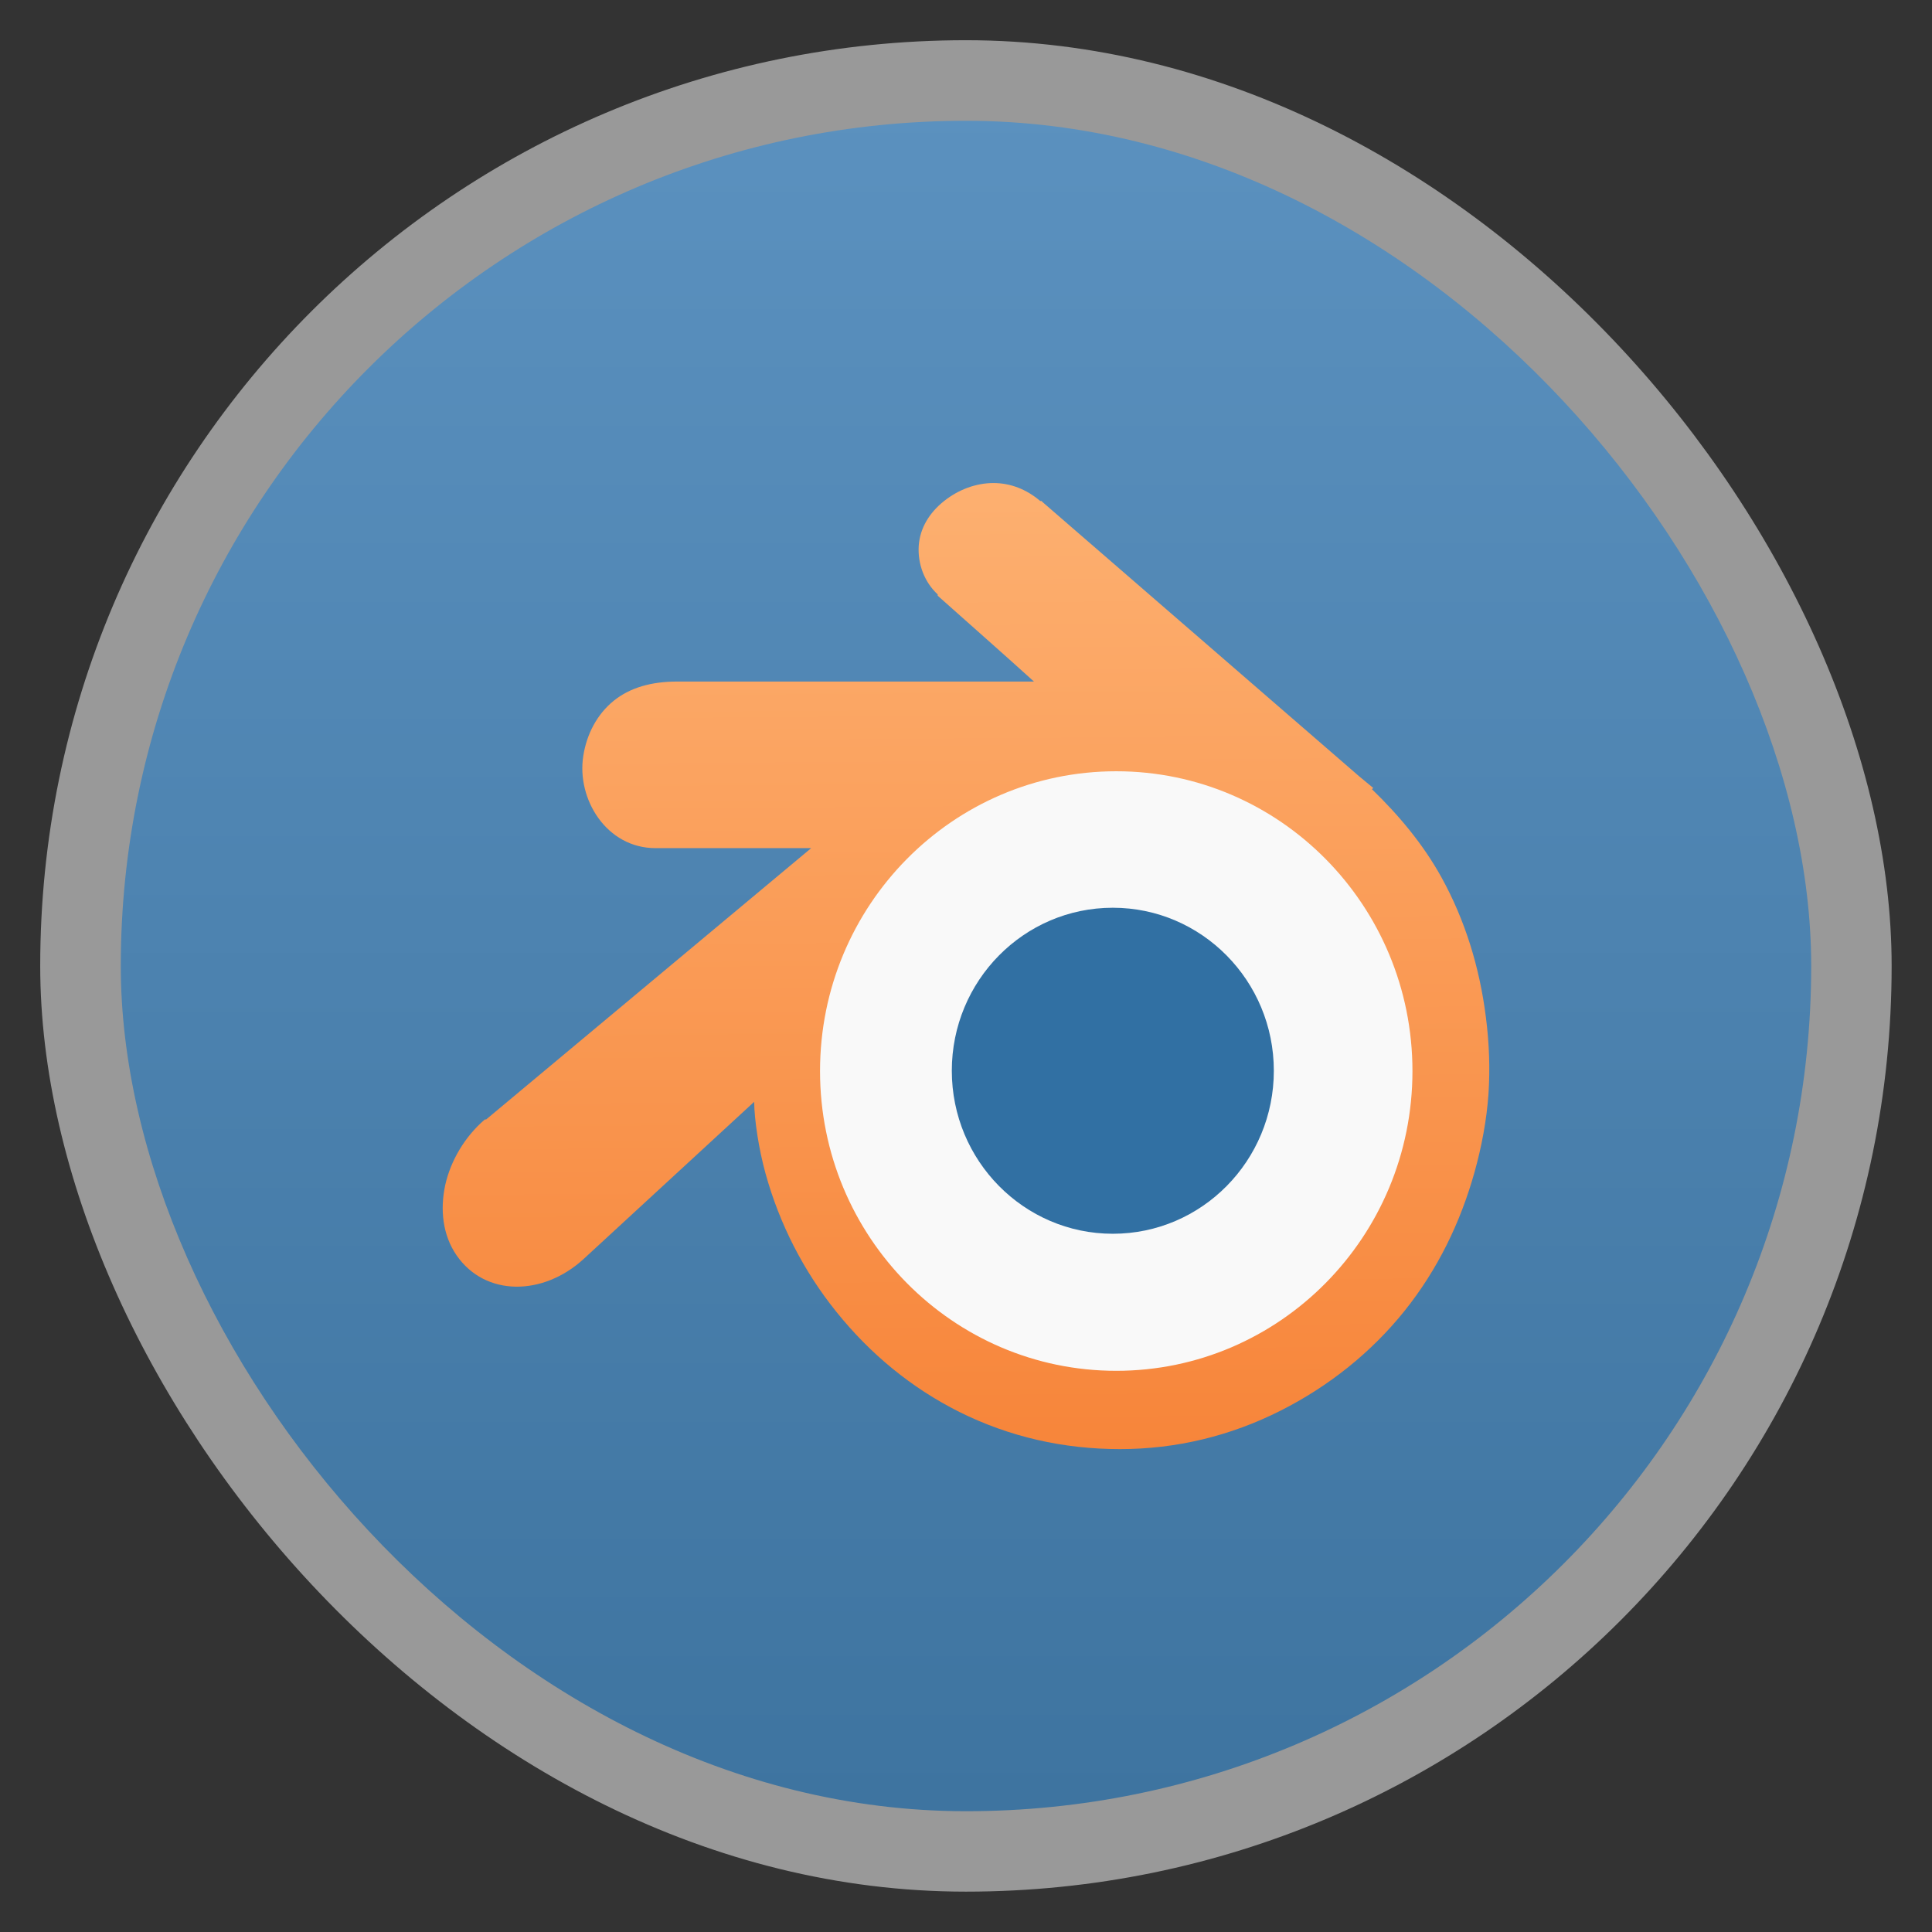 <svg width="48" xmlns="http://www.w3.org/2000/svg" viewBox="0 0 13.547 13.547" height="48" xmlns:xlink="http://www.w3.org/1999/xlink">
<rect x="0" y="0" width="13.547" height="13.547" fill="#333333" stroke="none"/>
<defs>
<linearGradient gradientTransform="matrix(1.105 0 0 1.105 -134.283 -295.771)" xlink:href="#linearGradient4460" id="linearGradient3012" y1="279.096" y2="268.33" gradientUnits="userSpaceOnUse" x2="0"/>
<linearGradient xlink:href="#linearGradient3863" id="linearGradient3869" y1="10.169" x1="7.823" y2="3.028" x2="7.771" gradientUnits="userSpaceOnUse"/>
<linearGradient id="linearGradient4460">
<stop offset="0" style="stop-color:#3e74a0"/>
<stop offset="1" style="stop-color:#5b91bf"/>
</linearGradient>
<linearGradient id="linearGradient3863">
<stop offset="0" style="stop-color:#f7853a"/>
<stop offset="1" style="stop-color:#fdb273"/>
</linearGradient>
</defs>
<g style="fill-rule:evenodd">
<rect width="12.982" x=".282" y=".282" rx="6.491" height="12.982" style="opacity:.5;fill:#fff"/>
<rect width="11.853" x=".847" y=".847" rx="5.926" height="11.853" style="fill:url(#linearGradient3012)"/>
</g>
<path style="fill:#f9f9f9" d="m 28.311,25.263 a 3.318,3.804 0 1 1 -6.635,0 3.318,3.804 0 1 1 6.635,0 z" transform="matrix(.681 0 0 .593 -9.208 -7.4)"/>
<path style="fill:url(#linearGradient3869);fill-rule:evenodd;line-height:normal;color:#000" d="m 6.966,3.387 c -0.121,0 -0.244,0.045 -0.346,0.126 -0.102,0.081 -0.169,0.188 -0.178,0.314 -0.008,0.126 0.039,0.254 0.133,0.341 l 0,0.009 C 6.796,4.374 7.027,4.577 7.25,4.779 l -2.503,0 c -0.178,0 -0.329,0.042 -0.444,0.135 -0.115,0.093 -0.189,0.232 -0.213,0.386 -0.048,0.303 0.163,0.647 0.506,0.647 l 1.092,0 -2.281,1.904 c 2.293e-4,0 -0.002,-0.005 -0.009,0 C 3.258,7.972 3.16,8.139 3.122,8.309 3.085,8.48 3.103,8.66 3.202,8.803 3.404,9.094 3.808,9.087 4.09,8.83 L 5.288,7.726 c 0.002,0.129 0.032,0.33 0.08,0.503 0.098,0.354 0.266,0.683 0.497,0.97 0.237,0.295 0.526,0.533 0.861,0.701 0.353,0.176 0.732,0.261 1.127,0.261 0.395,0 0.775,-0.092 1.127,-0.27 C 9.316,9.721 9.614,9.485 9.85,9.19 10.081,8.901 10.24,8.573 10.339,8.22 c 0.05,-0.179 0.085,-0.365 0.098,-0.548 0.012,-0.18 0.005,-0.36 -0.018,-0.539 C 10.375,6.783 10.273,6.452 10.108,6.153 9.979,5.919 9.807,5.715 9.62,5.534 l 0.009,-0.009 -0.098,-0.081 -2.219,-1.922 c 1.456e-4,1.161e-4 -0.008,-0.008 -0.009,-0.009 -0.001,0 -0.008,0 -0.009,0 -0.096,-0.082 -0.209,-0.126 -0.328,-0.126 z m 0.861,2.021 c 1.147,0 2.077,0.941 2.077,2.102 0,1.161 -0.93,2.102 -2.077,2.102 -1.147,0 -2.077,-0.941 -2.077,-2.102 0,-1.161 0.93,-2.102 2.077,-2.102 z"/>
<path style="fill:#3170a3" d="m 8.932,7.508 c 0,0.631 -0.505,1.143 -1.129,1.143 -0.623,0 -1.129,-0.512 -1.129,-1.143 0,-0.631 0.505,-1.143 1.129,-1.143 0.623,0 1.129,0.512 1.129,1.143 z"/>
</svg>
